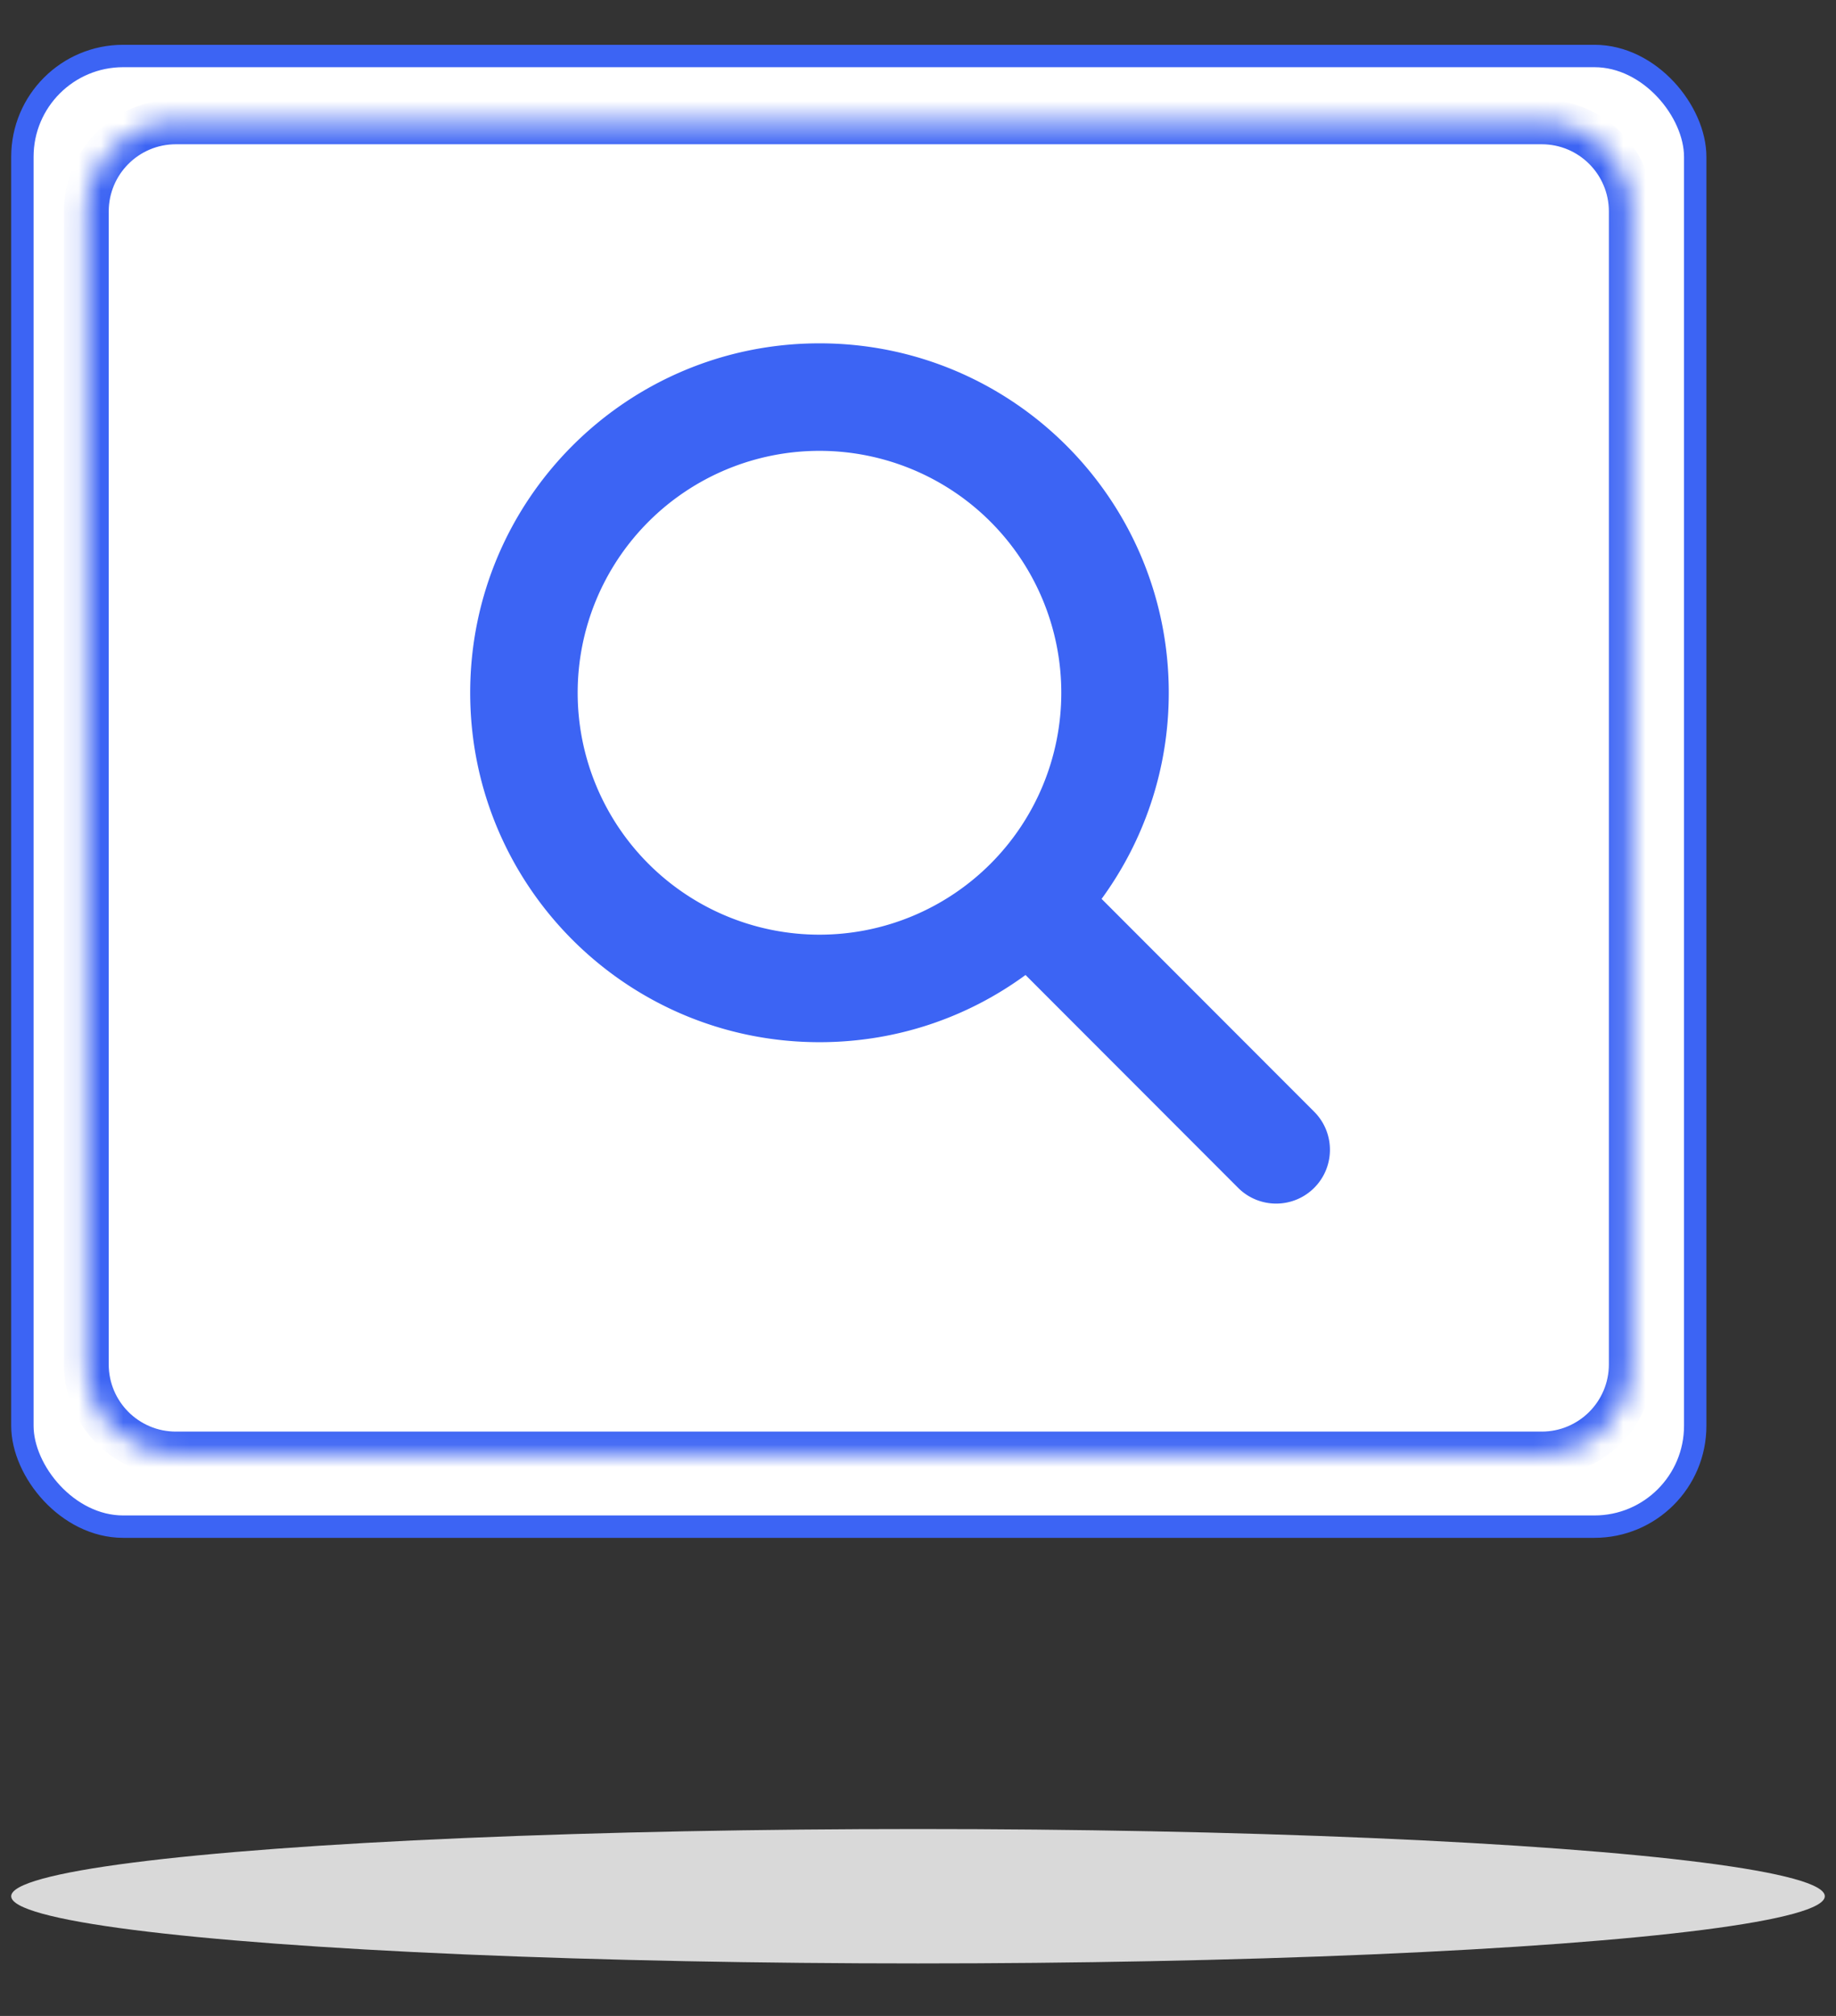 <svg width="82" height="90" viewBox="0 0 82 90" fill="none" xmlns="http://www.w3.org/2000/svg">
<rect x="0" y="0" width="82" height="90" fill="#333333" stroke="none"/>
<rect x="1" y="2.5" width="74.712" height="65.656" rx="4.5" fill="white" stroke="#3C64F4"/>
<mask id="path-2-inside-1_1_5754" fill="white">
<path d="M3.856 9.44C3.856 7.231 5.647 5.44 7.856 5.44H68.856C71.065 5.44 72.856 7.231 72.856 9.44V60.913C72.856 63.122 71.065 64.913 68.856 64.913H38.356H7.856C5.647 64.913 3.856 63.122 3.856 60.913V9.44Z"/>
</mask>
<path d="M3.856 9.44C3.856 7.231 5.647 5.44 7.856 5.44H68.856C71.065 5.44 72.856 7.231 72.856 9.44V60.913C72.856 63.122 71.065 64.913 68.856 64.913H38.356H7.856C5.647 64.913 3.856 63.122 3.856 60.913V9.44Z" fill="white"/>
<path d="M7.856 6.44H68.856V4.44H7.856V6.44ZM71.856 9.44V60.913H73.856V9.44H71.856ZM4.856 60.913V9.44H2.856V60.913H4.856ZM68.856 63.913H38.356V65.913H68.856V63.913ZM38.356 63.913H7.856V65.913H38.356V63.913ZM2.856 60.913C2.856 63.674 5.095 65.913 7.856 65.913V63.913C6.199 63.913 4.856 62.57 4.856 60.913H2.856ZM71.856 60.913C71.856 62.57 70.513 63.913 68.856 63.913V65.913C71.617 65.913 73.856 63.674 73.856 60.913H71.856ZM68.856 6.44C70.513 6.44 71.856 7.783 71.856 9.44H73.856C73.856 6.679 71.617 4.44 68.856 4.44V6.44ZM7.856 4.44C5.095 4.44 2.856 6.679 2.856 9.44H4.856C4.856 7.783 6.199 6.44 7.856 6.44V4.44Z" fill="#3C64F4" mask="url(#path-2-inside-1_1_5754)"/>
<g transform="translate(21, 15.328) scale(0.075)">
<!--!Font Awesome Free 6.7.1 by @fontawesome - https://fontawesome.com License - https://fontawesome.com/license/free Copyright 2024 Fonticons, Inc.-->
<path fill="#3C64F4" d="M416 208c0 45.9-14.9 88.3-40 122.7L502.6 457.4c12.5 12.5 12.5 32.8 0 45.3s-32.8 12.5-45.3 0L330.7 376c-34.4 25.2-76.8 40-122.7 40C93.1 416 0 322.9 0 208S93.1 0 208 0S416 93.1 416 208zM208 352a144 144 0 1 0 0-288 144 144 0 1 0 0 288z"/>
</g>
<ellipse cx="41" cy="84.656" rx="40.5" ry="3" fill="#D9D9D9"/>
</svg>